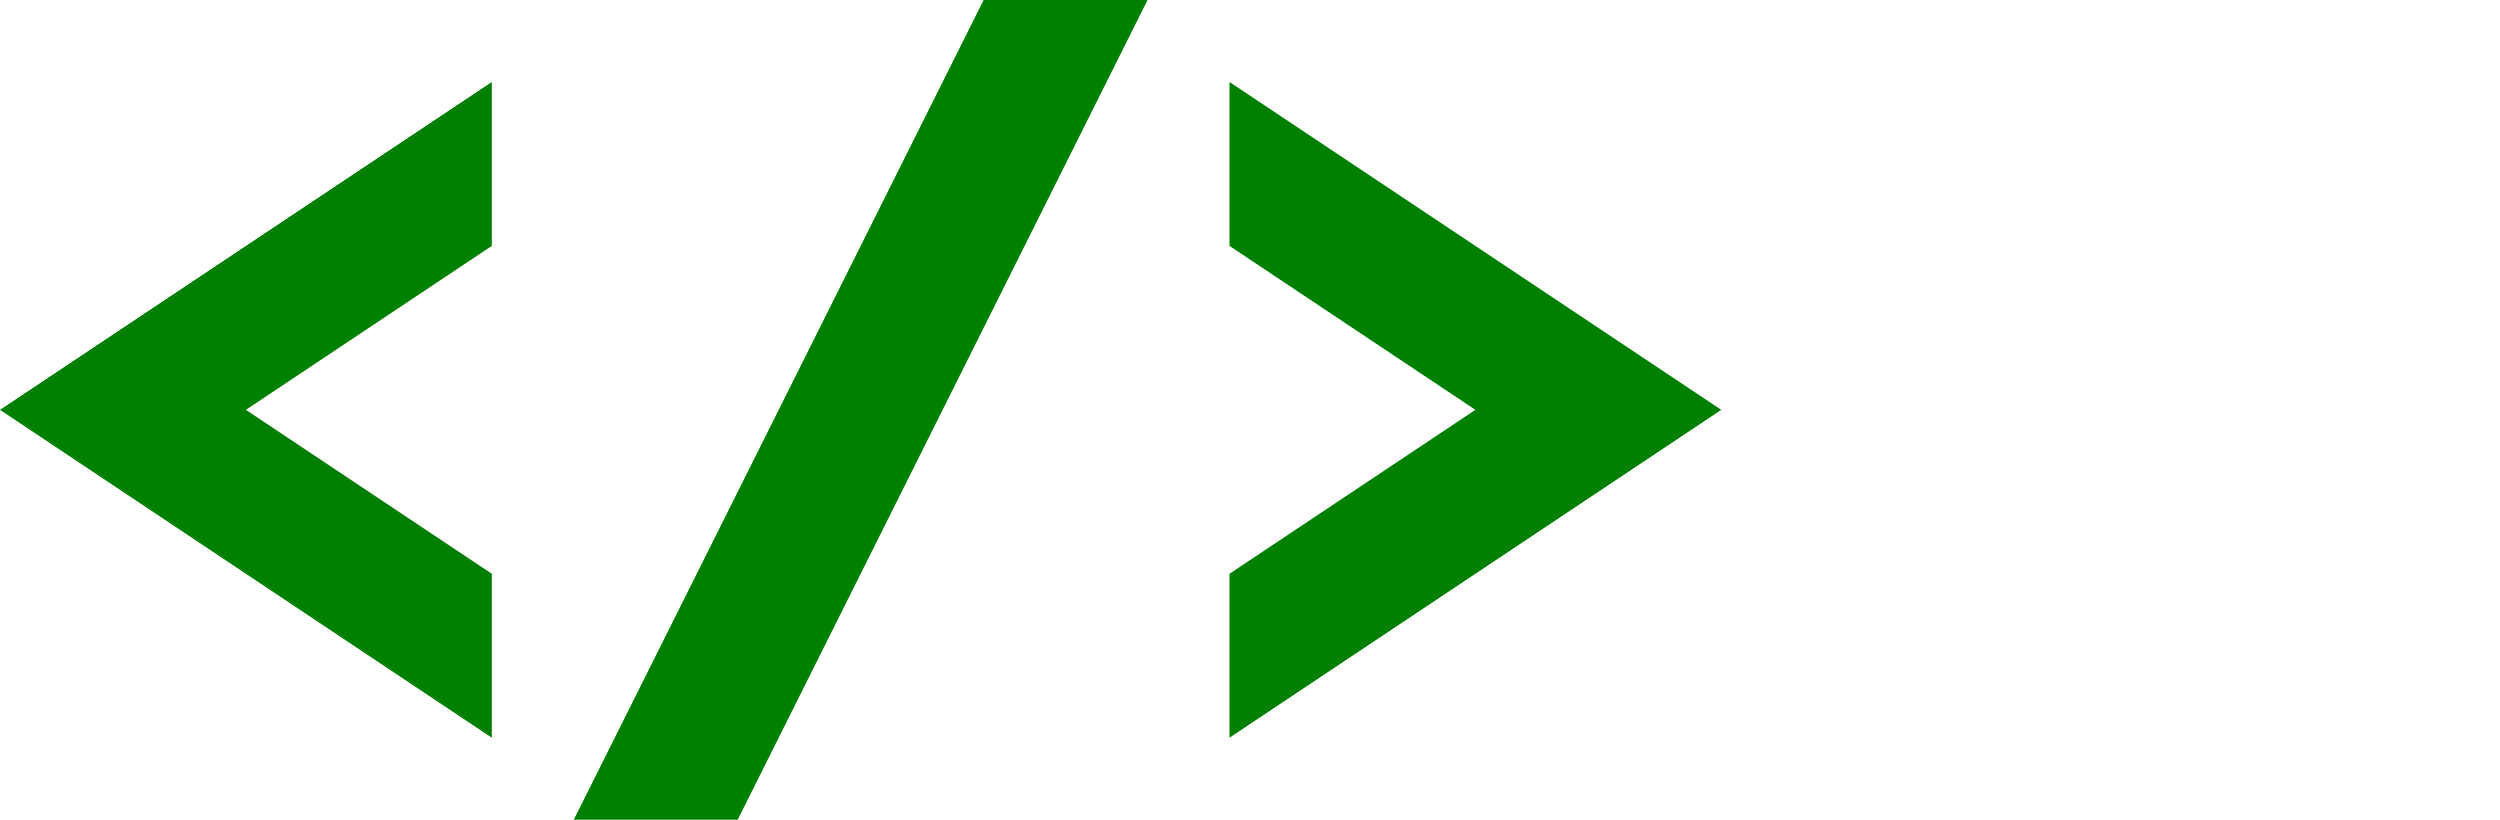 <?xml version="1.0" encoding="UTF-8"?>

<svg version="1.1"
     baseProfile="full"
     width="305" height="100"
     xmlns="http://www.w3.org/2000/svg">
  <path d="M 60,10
           l -60,40
           l 60,40
           v -20
           l -30,-20
           l 30,-20" fill="green" stroke="none"/>
  <path d="M 120,0
           l -50,100
           h 20
           l 50,-100
           " fill="green" stroke="none"/>
  <path d="M 150,10
           l 60,40
           l -60,40
           v -20
           l 30,-20
           l -30,-20" fill="green" stroke="none"/>
</svg>